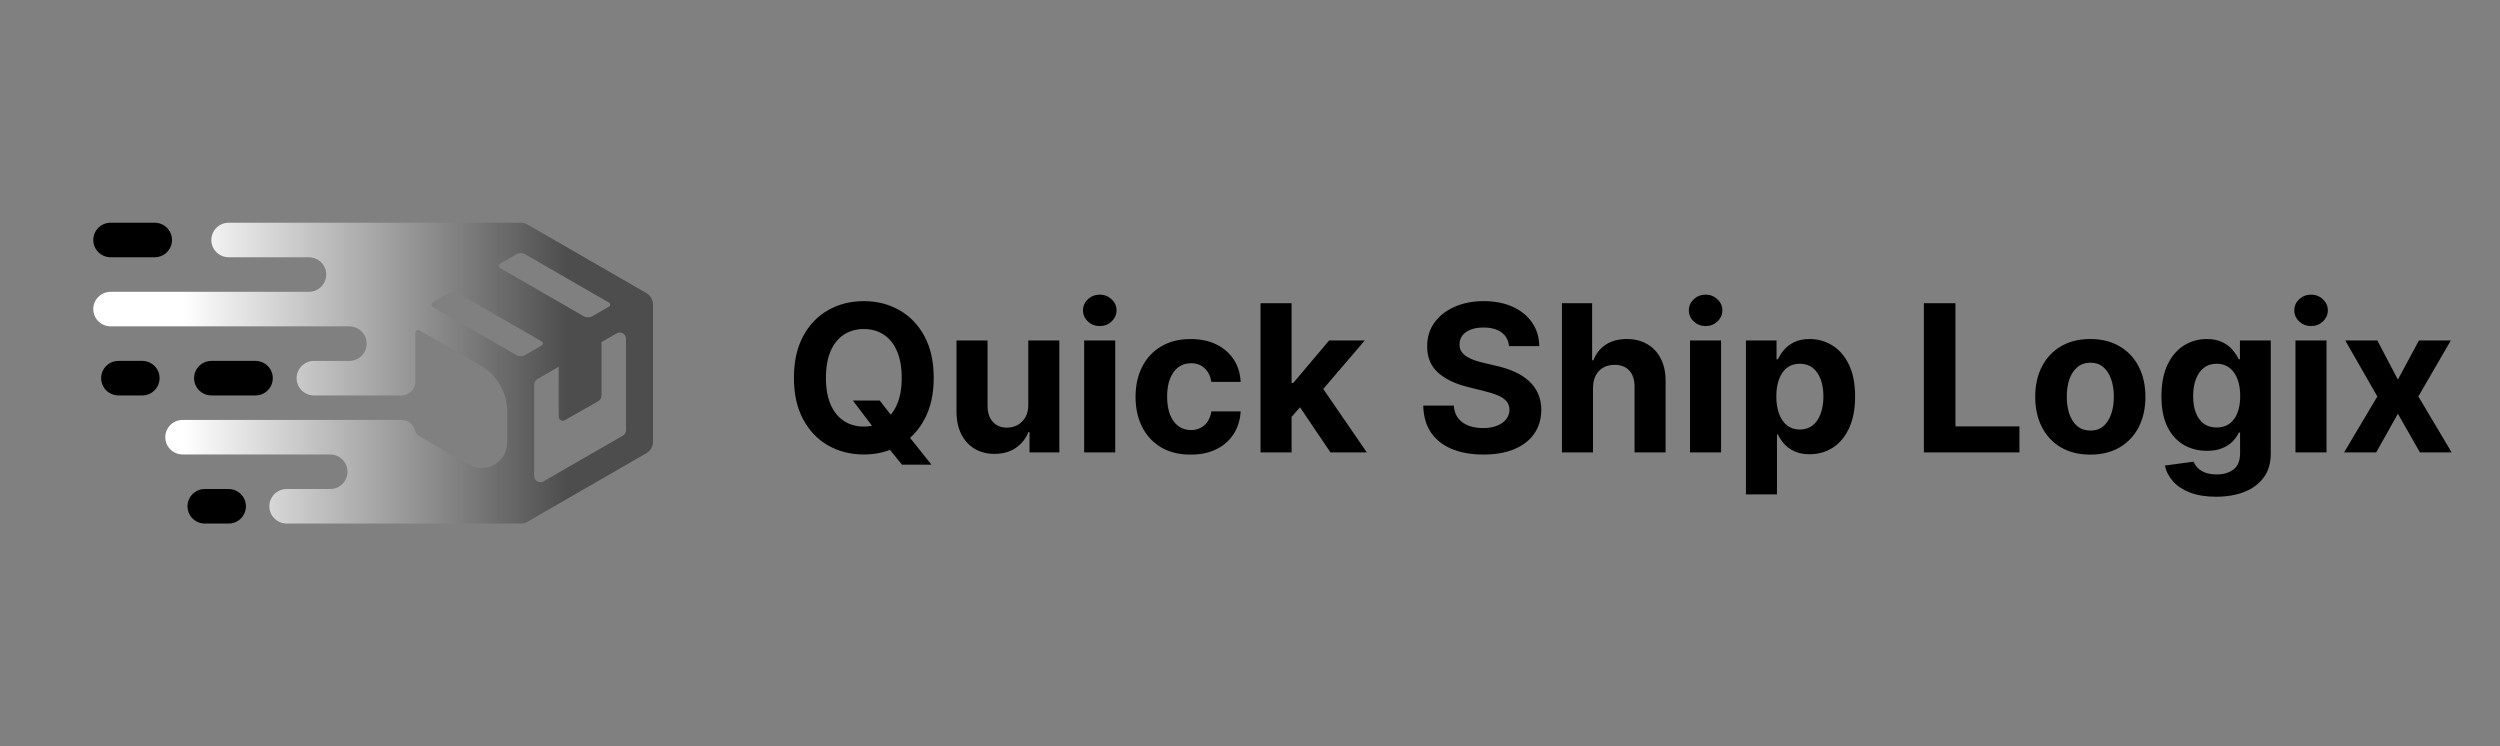 <svg width="268" height="80" viewBox="0 0 268 80" fill="none" xmlns="http://www.w3.org/2000/svg">
<rect x="0" y="0" width="268" height="80" fill="#808080" stroke="none"/>
<path d="M22.405 42.374C22.488 42.385 22.573 42.385 22.657 42.391H27.391C27.475 42.385 27.56 42.385 27.644 42.374C27.811 42.351 27.975 42.305 28.13 42.238C28.481 42.085 28.777 41.828 28.976 41.502C29.175 41.175 29.267 40.795 29.241 40.413C29.215 40.032 29.071 39.667 28.83 39.371C28.588 39.074 28.26 38.86 27.892 38.757C27.81 38.734 27.726 38.722 27.644 38.705L27.392 38.688H22.658C22.318 38.688 21.985 38.781 21.694 38.957C21.367 39.156 21.11 39.451 20.957 39.802C20.805 40.153 20.765 40.542 20.843 40.916C20.921 41.291 21.113 41.632 21.393 41.893C21.672 42.154 22.026 42.322 22.406 42.374H22.405Z" fill="black"/>
<path d="M11.599 27.561C11.683 27.572 11.768 27.572 11.852 27.578H16.586C16.67 27.572 16.754 27.572 16.838 27.561C17.006 27.538 17.169 27.492 17.324 27.425C17.676 27.272 17.971 27.015 18.17 26.689C18.369 26.362 18.462 25.982 18.436 25.6C18.41 25.218 18.266 24.854 18.024 24.558C17.782 24.261 17.454 24.046 17.086 23.943C17.005 23.921 16.92 23.909 16.838 23.892L16.586 23.875H11.852C11.512 23.875 11.179 23.968 10.888 24.145C10.561 24.343 10.303 24.638 10.151 24.989C9.998 25.34 9.958 25.729 10.036 26.104C10.114 26.478 10.306 26.819 10.586 27.08C10.866 27.341 11.22 27.509 11.6 27.561H11.599Z" fill="black"/>
<path d="M15.753 38.757C15.672 38.734 15.588 38.722 15.506 38.705L15.253 38.688H12.694C12.354 38.688 12.021 38.781 11.73 38.957C11.403 39.156 11.146 39.451 10.993 39.802C10.841 40.153 10.801 40.542 10.879 40.916C10.957 41.291 11.149 41.632 11.429 41.893C11.709 42.154 12.063 42.322 12.442 42.374C12.526 42.385 12.611 42.385 12.695 42.391H15.254C15.338 42.385 15.423 42.385 15.506 42.374C15.674 42.351 15.838 42.305 15.993 42.238C16.344 42.085 16.639 41.828 16.838 41.501C17.037 41.175 17.13 40.794 17.104 40.413C17.077 40.031 16.933 39.667 16.692 39.371C16.45 39.074 16.122 38.86 15.753 38.757Z" fill="black"/>
<path d="M25.01 52.49C24.929 52.468 24.845 52.456 24.763 52.439L24.51 52.422H21.951C21.611 52.422 21.278 52.515 20.988 52.691C20.661 52.89 20.403 53.185 20.251 53.536C20.098 53.887 20.058 54.276 20.136 54.65C20.214 55.025 20.406 55.366 20.686 55.627C20.966 55.888 21.32 56.056 21.699 56.108C21.783 56.119 21.868 56.119 21.952 56.125H24.509C24.593 56.119 24.678 56.119 24.762 56.108C24.929 56.085 25.093 56.039 25.248 55.972C25.599 55.819 25.895 55.562 26.094 55.235C26.293 54.909 26.386 54.528 26.36 54.147C26.334 53.765 26.19 53.401 25.948 53.105C25.706 52.808 25.378 52.593 25.01 52.49H25.01Z" fill="black"/>
<path d="M69.998 32.624C69.998 32.608 69.998 32.593 69.995 32.578C69.994 32.533 69.99 32.487 69.984 32.442C69.94 32.155 69.81 31.887 69.612 31.675C69.541 31.594 69.459 31.525 69.368 31.468C69.347 31.453 69.325 31.437 69.302 31.425L69.276 31.406L56.541 24.065C56.476 24.034 56.413 23.997 56.346 23.972C56.211 23.919 56.07 23.887 55.925 23.876C55.861 23.876 55.796 23.876 55.731 23.88L55.681 23.876H24.508C24.169 23.876 23.835 23.969 23.545 24.146C23.218 24.345 22.96 24.64 22.808 24.991C22.655 25.341 22.615 25.73 22.693 26.105C22.771 26.479 22.963 26.82 23.243 27.081C23.523 27.342 23.877 27.51 24.256 27.562C24.34 27.574 24.425 27.574 24.509 27.579H33.122L33.431 27.608C33.493 27.62 33.558 27.631 33.62 27.648C33.989 27.751 34.317 27.966 34.559 28.262C34.8 28.559 34.944 28.923 34.97 29.305C34.996 29.686 34.904 30.067 34.705 30.393C34.505 30.72 34.21 30.977 33.859 31.13C33.703 31.197 33.54 31.243 33.372 31.266C33.289 31.277 33.204 31.277 33.12 31.283H11.852C11.512 31.283 11.179 31.376 10.888 31.552C10.561 31.751 10.303 32.046 10.151 32.397C9.998 32.748 9.958 33.137 10.036 33.511C10.114 33.886 10.306 34.227 10.586 34.488C10.866 34.749 11.22 34.917 11.6 34.969C11.684 34.98 11.768 34.98 11.852 34.986H37.457L37.766 35.015C37.83 35.026 37.893 35.037 37.955 35.055C38.324 35.158 38.652 35.373 38.893 35.669C39.135 35.966 39.279 36.33 39.305 36.711C39.331 37.093 39.238 37.473 39.039 37.8C38.84 38.126 38.545 38.384 38.194 38.536C38.039 38.603 37.875 38.649 37.707 38.672C37.624 38.684 37.539 38.684 37.455 38.689H33.65C33.31 38.69 32.977 38.783 32.686 38.959C32.359 39.158 32.102 39.453 31.949 39.803C31.797 40.154 31.756 40.544 31.834 40.918C31.913 41.292 32.105 41.633 32.385 41.894C32.664 42.155 33.019 42.323 33.398 42.375C33.482 42.387 33.566 42.387 33.651 42.393H43.037C43.433 42.393 43.813 42.236 44.093 41.956C44.373 41.676 44.531 41.297 44.531 40.902V35.643C44.531 35.594 44.543 35.546 44.568 35.503C44.593 35.461 44.628 35.425 44.671 35.401C44.713 35.376 44.762 35.363 44.811 35.363C44.86 35.363 44.909 35.376 44.951 35.401L51.521 39.19C52.388 39.69 53.108 40.408 53.608 41.274C54.109 42.139 54.372 43.121 54.372 44.121V47.434C54.372 47.916 54.245 48.388 54.005 48.805C53.764 49.221 53.417 49.567 53 49.808C52.583 50.048 52.109 50.175 51.627 50.175C51.146 50.175 50.672 50.048 50.255 49.808L44.861 46.691C44.77 46.639 44.69 46.568 44.628 46.483C44.565 46.399 44.522 46.302 44.5 46.199C44.43 45.864 44.246 45.563 43.979 45.347C43.713 45.131 43.38 45.014 43.037 45.016H19.57C19.231 45.016 18.897 45.109 18.607 45.285C18.28 45.484 18.022 45.779 17.87 46.13C17.717 46.48 17.677 46.87 17.755 47.244C17.833 47.619 18.025 47.96 18.305 48.221C18.585 48.482 18.939 48.65 19.319 48.702C19.402 48.713 19.487 48.713 19.571 48.719H35.402L35.711 48.748C35.775 48.759 35.838 48.77 35.9 48.788C36.269 48.891 36.597 49.105 36.838 49.402C37.08 49.699 37.224 50.063 37.25 50.444C37.276 50.826 37.183 51.206 36.984 51.533C36.785 51.859 36.49 52.117 36.139 52.269C35.983 52.336 35.82 52.382 35.652 52.405C35.569 52.416 35.484 52.416 35.4 52.422H30.727C30.387 52.422 30.054 52.515 29.764 52.692C29.436 52.891 29.179 53.186 29.026 53.536C28.874 53.887 28.834 54.276 28.912 54.651C28.99 55.025 29.182 55.366 29.462 55.627C29.742 55.888 30.096 56.056 30.475 56.108C30.559 56.12 30.644 56.12 30.728 56.125H55.727L55.758 56.124C55.78 56.124 55.802 56.125 55.824 56.125C55.859 56.125 55.894 56.125 55.928 56.122C55.963 56.118 56.005 56.114 56.042 56.108C56.147 56.092 56.25 56.064 56.349 56.026C56.384 56.012 56.419 55.995 56.453 55.978L56.467 55.972C56.577 55.924 56.682 55.865 56.78 55.796L69.28 48.591C69.339 48.55 69.403 48.514 69.458 48.469C69.628 48.334 69.765 48.162 69.859 47.967C69.954 47.771 70.003 47.557 70.003 47.34V32.657C69.999 32.646 69.998 32.635 69.998 32.624ZM56.311 27.265L65.287 32.44C65.325 32.462 65.356 32.494 65.378 32.532C65.4 32.57 65.412 32.613 65.412 32.657C65.412 32.7 65.4 32.744 65.378 32.782C65.356 32.819 65.325 32.851 65.287 32.873L63.526 33.888C63.377 33.974 63.209 34.019 63.038 34.019C62.867 34.019 62.699 33.974 62.551 33.888L53.619 28.739C53.576 28.714 53.54 28.679 53.516 28.636C53.491 28.593 53.478 28.544 53.478 28.495C53.478 28.445 53.491 28.397 53.516 28.354C53.54 28.311 53.576 28.276 53.619 28.251L55.328 27.266C55.477 27.18 55.646 27.134 55.819 27.134C55.992 27.134 56.161 27.179 56.311 27.265ZM55.331 38.049L46.399 32.899C46.356 32.874 46.321 32.839 46.296 32.796C46.271 32.753 46.258 32.705 46.258 32.655C46.258 32.606 46.271 32.557 46.296 32.514C46.321 32.472 46.356 32.436 46.399 32.411L48.108 31.427C48.257 31.34 48.427 31.295 48.6 31.295C48.773 31.295 48.942 31.34 49.092 31.427L58.067 36.6C58.105 36.623 58.136 36.654 58.158 36.692C58.18 36.73 58.192 36.773 58.192 36.817C58.192 36.861 58.18 36.904 58.158 36.942C58.136 36.98 58.105 37.011 58.067 37.033L56.306 38.048C56.158 38.134 55.99 38.179 55.819 38.18C55.648 38.18 55.48 38.135 55.331 38.05V38.049ZM67.107 46.12C67.107 46.237 67.077 46.352 67.018 46.453C66.96 46.554 66.876 46.638 66.775 46.697L58.263 51.604C58.162 51.663 58.047 51.694 57.93 51.694C57.813 51.694 57.698 51.663 57.597 51.605C57.496 51.546 57.412 51.462 57.353 51.361C57.295 51.26 57.264 51.145 57.264 51.028V41.216C57.264 41.099 57.295 40.985 57.353 40.884C57.412 40.782 57.496 40.699 57.597 40.64L59.889 39.319C59.889 41.021 59.892 43.446 59.894 44.66C59.894 44.737 59.915 44.813 59.953 44.88C59.992 44.947 60.047 45.002 60.114 45.041C60.181 45.079 60.256 45.1 60.334 45.1C60.411 45.1 60.486 45.08 60.553 45.042L64.126 43.01C64.234 42.948 64.325 42.859 64.387 42.751C64.45 42.644 64.483 42.521 64.483 42.397V36.671L66.107 35.734C66.209 35.676 66.323 35.645 66.44 35.645C66.557 35.645 66.672 35.676 66.773 35.734C66.875 35.792 66.959 35.876 67.017 35.977C67.076 36.079 67.106 36.193 67.106 36.31L67.107 46.12Z" fill="url(#paint0_linear_6_3727)"/>
<path d="M91.43 42.938H94.305L95.75 44.797L97.172 46.453L99.852 49.812H96.695L94.852 47.547L93.906 46.203L91.43 42.938ZM100.094 40.5C100.094 42.245 99.763 43.729 99.102 44.953C98.445 46.177 97.549 47.112 96.414 47.758C95.284 48.398 94.013 48.719 92.602 48.719C91.18 48.719 89.904 48.396 88.773 47.75C87.643 47.104 86.75 46.169 86.094 44.945C85.438 43.721 85.109 42.24 85.109 40.5C85.109 38.755 85.438 37.271 86.094 36.047C86.75 34.823 87.643 33.891 88.773 33.25C89.904 32.604 91.18 32.281 92.602 32.281C94.013 32.281 95.284 32.604 96.414 33.25C97.549 33.891 98.445 34.823 99.102 36.047C99.763 37.271 100.094 38.755 100.094 40.5ZM96.664 40.5C96.664 39.37 96.495 38.417 96.156 37.641C95.823 36.865 95.352 36.276 94.742 35.875C94.133 35.474 93.419 35.273 92.602 35.273C91.784 35.273 91.07 35.474 90.461 35.875C89.852 36.276 89.378 36.865 89.039 37.641C88.706 38.417 88.539 39.37 88.539 40.5C88.539 41.63 88.706 42.583 89.039 43.359C89.378 44.135 89.852 44.724 90.461 45.125C91.07 45.526 91.784 45.727 92.602 45.727C93.419 45.727 94.133 45.526 94.742 45.125C95.352 44.724 95.823 44.135 96.156 43.359C96.495 42.583 96.664 41.63 96.664 40.5ZM110.232 43.391V36.5H113.561V48.5H110.365V46.32H110.24C109.969 47.023 109.519 47.589 108.889 48.016C108.264 48.443 107.501 48.656 106.6 48.656C105.798 48.656 105.092 48.474 104.482 48.109C103.873 47.745 103.396 47.227 103.053 46.555C102.714 45.883 102.542 45.078 102.537 44.141V36.5H105.865V43.547C105.87 44.255 106.061 44.815 106.436 45.227C106.811 45.638 107.313 45.844 107.943 45.844C108.344 45.844 108.719 45.753 109.068 45.57C109.417 45.383 109.699 45.107 109.912 44.742C110.131 44.378 110.238 43.927 110.232 43.391ZM116.223 48.5V36.5H119.551V48.5H116.223ZM117.895 34.953C117.4 34.953 116.975 34.789 116.621 34.461C116.272 34.128 116.098 33.729 116.098 33.266C116.098 32.807 116.272 32.414 116.621 32.086C116.975 31.753 117.4 31.586 117.895 31.586C118.389 31.586 118.811 31.753 119.16 32.086C119.514 32.414 119.691 32.807 119.691 33.266C119.691 33.729 119.514 34.128 119.16 34.461C118.811 34.789 118.389 34.953 117.895 34.953ZM127.639 48.734C126.41 48.734 125.352 48.474 124.467 47.953C123.587 47.427 122.91 46.698 122.436 45.766C121.967 44.833 121.732 43.76 121.732 42.547C121.732 41.318 121.969 40.24 122.443 39.312C122.923 38.38 123.602 37.654 124.482 37.133C125.363 36.607 126.41 36.344 127.623 36.344C128.67 36.344 129.587 36.534 130.373 36.914C131.16 37.294 131.782 37.828 132.24 38.516C132.699 39.203 132.951 40.01 132.998 40.938H129.857C129.769 40.339 129.535 39.857 129.154 39.492C128.779 39.122 128.287 38.938 127.678 38.938C127.162 38.938 126.712 39.078 126.326 39.359C125.946 39.635 125.649 40.039 125.436 40.57C125.222 41.102 125.115 41.745 125.115 42.5C125.115 43.266 125.219 43.917 125.428 44.453C125.641 44.99 125.941 45.398 126.326 45.68C126.712 45.961 127.162 46.102 127.678 46.102C128.058 46.102 128.399 46.023 128.701 45.867C129.008 45.711 129.261 45.484 129.459 45.188C129.662 44.885 129.795 44.523 129.857 44.102H132.998C132.946 45.018 132.696 45.825 132.248 46.523C131.805 47.216 131.193 47.758 130.412 48.148C129.631 48.539 128.706 48.734 127.639 48.734ZM138.145 45.047L138.152 41.055H138.637L142.48 36.5H146.301L141.137 42.531H140.348L138.145 45.047ZM135.129 48.5V32.5H138.457V48.5H135.129ZM142.629 48.5L139.098 43.273L141.316 40.922L146.527 48.5H142.629ZM161.768 37.102C161.705 36.471 161.437 35.982 160.963 35.633C160.489 35.284 159.846 35.109 159.033 35.109C158.481 35.109 158.015 35.188 157.635 35.344C157.255 35.495 156.963 35.706 156.76 35.977C156.562 36.247 156.463 36.555 156.463 36.898C156.452 37.185 156.512 37.435 156.643 37.648C156.778 37.862 156.963 38.047 157.197 38.203C157.432 38.354 157.702 38.487 158.01 38.602C158.317 38.711 158.645 38.805 158.994 38.883L160.432 39.227C161.13 39.383 161.77 39.591 162.354 39.852C162.937 40.112 163.442 40.432 163.869 40.812C164.296 41.193 164.627 41.641 164.861 42.156C165.101 42.672 165.223 43.263 165.229 43.93C165.223 44.909 164.973 45.758 164.479 46.477C163.989 47.19 163.281 47.745 162.354 48.141C161.432 48.531 160.32 48.727 159.018 48.727C157.726 48.727 156.601 48.529 155.643 48.133C154.689 47.737 153.945 47.151 153.408 46.375C152.877 45.594 152.598 44.628 152.572 43.477H155.846C155.882 44.013 156.036 44.461 156.307 44.82C156.583 45.175 156.95 45.443 157.408 45.625C157.872 45.802 158.395 45.891 158.979 45.891C159.551 45.891 160.049 45.807 160.471 45.641C160.898 45.474 161.229 45.242 161.463 44.945C161.697 44.648 161.814 44.307 161.814 43.922C161.814 43.562 161.708 43.26 161.494 43.016C161.286 42.771 160.979 42.562 160.572 42.391C160.171 42.219 159.679 42.062 159.096 41.922L157.354 41.484C156.005 41.156 154.939 40.643 154.158 39.945C153.377 39.247 152.989 38.307 152.994 37.125C152.989 36.156 153.247 35.31 153.768 34.586C154.294 33.862 155.015 33.297 155.932 32.891C156.848 32.484 157.89 32.281 159.057 32.281C160.244 32.281 161.281 32.484 162.166 32.891C163.057 33.297 163.749 33.862 164.244 34.586C164.739 35.31 164.994 36.148 165.01 37.102H161.768ZM170.77 41.562V48.5H167.441V32.5H170.676V38.617H170.816C171.087 37.909 171.525 37.354 172.129 36.953C172.733 36.547 173.491 36.344 174.402 36.344C175.236 36.344 175.962 36.526 176.582 36.891C177.207 37.25 177.691 37.768 178.035 38.445C178.384 39.117 178.556 39.922 178.551 40.859V48.5H175.223V41.453C175.228 40.714 175.04 40.138 174.66 39.727C174.285 39.315 173.759 39.109 173.082 39.109C172.629 39.109 172.228 39.206 171.879 39.398C171.535 39.591 171.264 39.872 171.066 40.242C170.874 40.607 170.775 41.047 170.77 41.562ZM181.17 48.5V36.5H184.498V48.5H181.17ZM182.842 34.953C182.347 34.953 181.923 34.789 181.568 34.461C181.219 34.128 181.045 33.729 181.045 33.266C181.045 32.807 181.219 32.414 181.568 32.086C181.923 31.753 182.347 31.586 182.842 31.586C183.337 31.586 183.758 31.753 184.107 32.086C184.462 32.414 184.639 32.807 184.639 33.266C184.639 33.729 184.462 34.128 184.107 34.461C183.758 34.789 183.337 34.953 182.842 34.953ZM187.164 53V36.5H190.445V38.516H190.594C190.74 38.193 190.951 37.865 191.227 37.531C191.508 37.193 191.872 36.911 192.32 36.688C192.773 36.458 193.336 36.344 194.008 36.344C194.883 36.344 195.69 36.573 196.43 37.031C197.169 37.484 197.76 38.169 198.203 39.086C198.646 39.997 198.867 41.141 198.867 42.516C198.867 43.854 198.651 44.984 198.219 45.906C197.792 46.823 197.208 47.518 196.469 47.992C195.734 48.461 194.911 48.695 194 48.695C193.354 48.695 192.805 48.589 192.352 48.375C191.904 48.161 191.536 47.893 191.25 47.57C190.964 47.242 190.745 46.911 190.594 46.578H190.492V53H187.164ZM190.422 42.5C190.422 43.214 190.521 43.836 190.719 44.367C190.917 44.898 191.203 45.312 191.578 45.609C191.953 45.901 192.409 46.047 192.945 46.047C193.487 46.047 193.945 45.898 194.32 45.602C194.695 45.3 194.979 44.883 195.172 44.352C195.37 43.815 195.469 43.198 195.469 42.5C195.469 41.807 195.372 41.198 195.18 40.672C194.987 40.146 194.703 39.734 194.328 39.438C193.953 39.141 193.492 38.992 192.945 38.992C192.404 38.992 191.945 39.135 191.57 39.422C191.201 39.708 190.917 40.115 190.719 40.641C190.521 41.167 190.422 41.786 190.422 42.5ZM206.24 48.5V32.5H209.623V45.711H216.482V48.5H206.24ZM224.082 48.734C222.868 48.734 221.819 48.477 220.934 47.961C220.053 47.44 219.374 46.716 218.895 45.789C218.415 44.857 218.176 43.776 218.176 42.547C218.176 41.307 218.415 40.224 218.895 39.297C219.374 38.365 220.053 37.641 220.934 37.125C221.819 36.604 222.868 36.344 224.082 36.344C225.296 36.344 226.342 36.604 227.223 37.125C228.108 37.641 228.79 38.365 229.27 39.297C229.749 40.224 229.988 41.307 229.988 42.547C229.988 43.776 229.749 44.857 229.27 45.789C228.79 46.716 228.108 47.44 227.223 47.961C226.342 48.477 225.296 48.734 224.082 48.734ZM224.098 46.156C224.65 46.156 225.111 46 225.48 45.688C225.85 45.37 226.129 44.938 226.316 44.391C226.509 43.844 226.605 43.221 226.605 42.523C226.605 41.825 226.509 41.203 226.316 40.656C226.129 40.109 225.85 39.677 225.48 39.359C225.111 39.042 224.65 38.883 224.098 38.883C223.54 38.883 223.072 39.042 222.691 39.359C222.316 39.677 222.033 40.109 221.84 40.656C221.652 41.203 221.559 41.825 221.559 42.523C221.559 43.221 221.652 43.844 221.84 44.391C222.033 44.938 222.316 45.37 222.691 45.688C223.072 46 223.54 46.156 224.098 46.156ZM237.559 53.25C236.48 53.25 235.556 53.102 234.785 52.805C234.02 52.513 233.41 52.115 232.957 51.609C232.504 51.104 232.21 50.536 232.074 49.906L235.152 49.492C235.246 49.732 235.395 49.956 235.598 50.164C235.801 50.372 236.069 50.539 236.402 50.664C236.741 50.794 237.152 50.859 237.637 50.859C238.361 50.859 238.957 50.682 239.426 50.328C239.9 49.979 240.137 49.393 240.137 48.57V46.375H239.996C239.85 46.708 239.632 47.023 239.34 47.32C239.048 47.617 238.673 47.859 238.215 48.047C237.757 48.234 237.21 48.328 236.574 48.328C235.673 48.328 234.853 48.12 234.113 47.703C233.379 47.281 232.793 46.638 232.355 45.773C231.923 44.904 231.707 43.805 231.707 42.477C231.707 41.117 231.928 39.982 232.371 39.07C232.814 38.159 233.402 37.477 234.137 37.023C234.876 36.57 235.686 36.344 236.566 36.344C237.238 36.344 237.801 36.458 238.254 36.688C238.707 36.911 239.072 37.193 239.348 37.531C239.629 37.865 239.845 38.193 239.996 38.516H240.121V36.5H243.426V48.617C243.426 49.638 243.176 50.492 242.676 51.18C242.176 51.867 241.483 52.383 240.598 52.727C239.717 53.075 238.704 53.25 237.559 53.25ZM237.629 45.828C238.165 45.828 238.618 45.695 238.988 45.43C239.363 45.159 239.65 44.773 239.848 44.273C240.051 43.768 240.152 43.164 240.152 42.461C240.152 41.758 240.053 41.148 239.855 40.633C239.658 40.112 239.371 39.708 238.996 39.422C238.621 39.135 238.165 38.992 237.629 38.992C237.082 38.992 236.621 39.141 236.246 39.438C235.871 39.729 235.587 40.135 235.395 40.656C235.202 41.177 235.105 41.779 235.105 42.461C235.105 43.154 235.202 43.753 235.395 44.258C235.592 44.758 235.876 45.146 236.246 45.422C236.621 45.693 237.082 45.828 237.629 45.828ZM246.074 48.5V36.5H249.402V48.5H246.074ZM247.746 34.953C247.251 34.953 246.827 34.789 246.473 34.461C246.124 34.128 245.949 33.729 245.949 33.266C245.949 32.807 246.124 32.414 246.473 32.086C246.827 31.753 247.251 31.586 247.746 31.586C248.241 31.586 248.663 31.753 249.012 32.086C249.366 32.414 249.543 32.807 249.543 33.266C249.543 33.729 249.366 34.128 249.012 34.461C248.663 34.789 248.241 34.953 247.746 34.953ZM254.85 36.5L257.053 40.695L259.311 36.5H262.725L259.248 42.5L262.818 48.5H259.42L257.053 44.352L254.725 48.5H251.287L254.85 42.5L251.412 36.5H254.85Z" fill="black"/>
<defs>
<linearGradient id="paint0_linear_6_3727" x1="19.658" y1="40.001" x2="60.822" y2="40.001" gradientUnits="userSpaceOnUse">
<stop stop-color="white"/>
<stop offset="1" stop-color="#4D4D4D"/>
</linearGradient>
</defs>
</svg>
